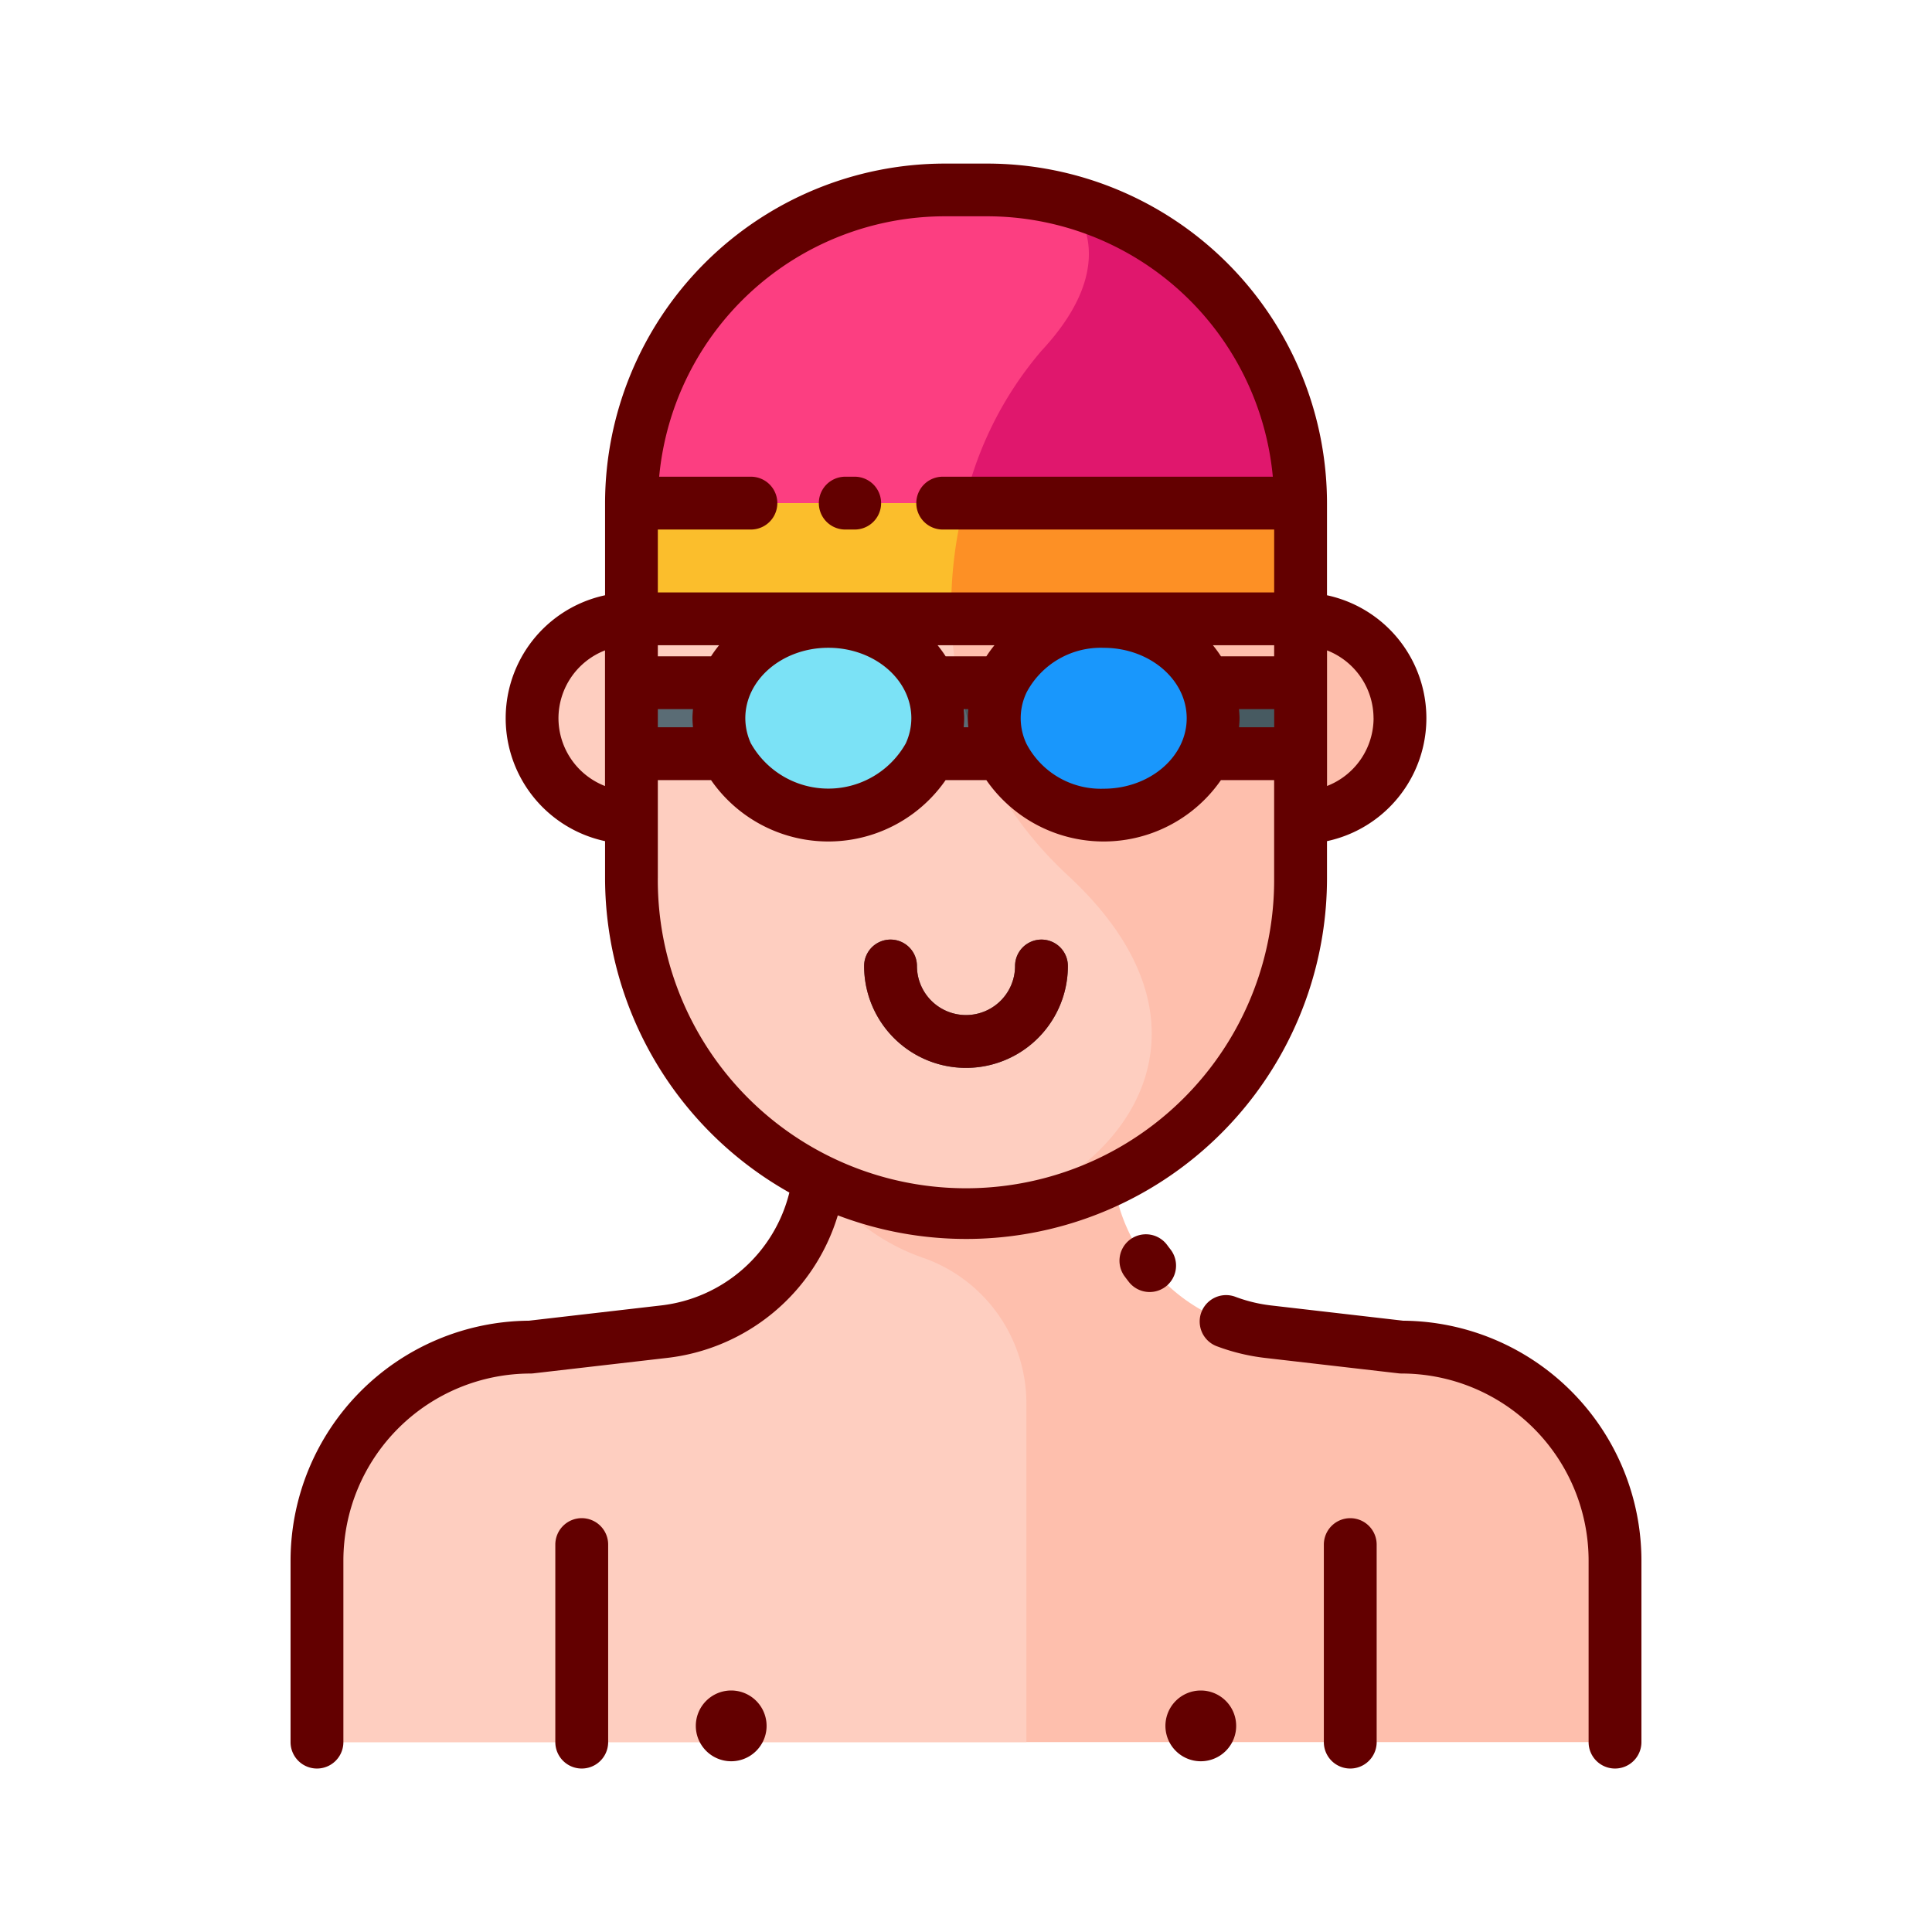 <svg id="Layer_1" data-name="Layer 1" xmlns="http://www.w3.org/2000/svg" viewBox="0 0 128 128"><title>SWIMMER</title><path d="M107,103.39v12.03H21V103.39A14.139,14.139,0,0,1,35.14,89.25l8.84-1.02a11.7,11.7,0,0,0,10.14-9.35l1.34-6.71H72.54l1.34,6.71a11.7,11.7,0,0,0,10.14,9.35l8.84,1.02A14.139,14.139,0,0,1,107,103.39Z" style="fill:#febfad"/><path d="M54.277,78.092h0l-.157.788a11.7,11.7,0,0,1-10.14,9.35l-8.84,1.02A14.139,14.139,0,0,0,21,103.39v12.03H68V93a10.222,10.222,0,0,0-6.685-9.612A13.876,13.876,0,0,1,54.277,78.092Z" style="fill:#fecec0"/><path d="M41.833,33.333H86.167a0,0,0,0,1,0,0V58.167A22.167,22.167,0,0,1,64,80.333h0A22.167,22.167,0,0,1,41.833,58.167V33.333A0,0,0,0,1,41.833,33.333Z" style="fill:#fecec0"/><path d="M70.75,58C83.093,69.429,72.167,79.833,64,80.333A22.167,22.167,0,0,0,86.167,58.167V33.333H63.9C61.953,40.974,62.814,50.651,70.75,58Z" style="fill:#febfad"/><path d="M35.25,47.583a6.583,6.583,0,0,0,6.583,6.583V41A6.583,6.583,0,0,0,35.25,47.583Z" style="fill:#fecec0"/><path d="M92.75,47.583A6.583,6.583,0,0,0,86.167,41V54.167A6.583,6.583,0,0,0,92.75,47.583Z" style="fill:#febfad"/><path d="M62.587,12.579h2.826A20.754,20.754,0,0,1,86.167,33.333v0a0,0,0,0,1,0,0H41.833a0,0,0,0,1,0,0v0A20.754,20.754,0,0,1,62.587,12.579Z" style="fill:#fc3e81"/><rect x="41.833" y="33.333" width="44.333" height="7.667" style="fill:#fbbe2c"/><rect x="41.833" y="45.231" width="44.333" height="4.704" style="fill:#5a6c75"/><path d="M69,62.25A1.75,1.75,0,0,0,67.25,64a3.25,3.25,0,0,1-6.5,0,1.75,1.75,0,0,0-3.5,0,6.75,6.75,0,0,0,13.5,0A1.75,1.75,0,0,0,69,62.25Z" style="fill:#475a61"/><path d="M91.21,102.33v13.09h-3.5V102.33a1.75,1.75,0,0,1,3.5,0Z" style="fill:#fecec0"/><path d="M40.29,102.33v13.09h-3.5V102.33a1.75,1.75,0,0,1,3.5,0Z" style="fill:#febfad"/><path d="M48.44,112a2.343,2.343,0,0,0-2.34,2.34,2.3,2.3,0,0,0,.26,1.08h4.17a2.3,2.3,0,0,0,.26-1.08A2.345,2.345,0,0,0,48.44,112Z" style="fill:#febfad"/><path d="M79.56,112a2.345,2.345,0,0,0-2.35,2.34,2.3,2.3,0,0,0,.26,1.08h4.17a2.3,2.3,0,0,0,.26-1.08A2.343,2.343,0,0,0,79.56,112Z" style="fill:#fecec0"/><path d="M70.782,13.306c.357.351,3.758,3.989-1.782,9.934a23.834,23.834,0,0,0-5.1,10.093h22.27A20.744,20.744,0,0,0,70.782,13.306Z" style="fill:#e0176d"/><path d="M63.027,41h23.14V33.333H63.9A27.976,27.976,0,0,0,63.027,41Z" style="fill:#fd9025"/><path d="M64.971,49.935h21.2v-4.7H63.507A23.365,23.365,0,0,0,64.971,49.935Z" style="fill:#475a61"/><ellipse cx="54.879" cy="47.583" rx="7.25" ry="6.417" style="fill:#7be2f6"/><ellipse cx="73.121" cy="47.583" rx="7.25" ry="6.417" style="fill:#1997fc"/><path d="M77.566,82.8c-.084-.107-.167-.215-.247-.325a1.75,1.75,0,0,0-2.827,2.063q.161.22.331.434A1.75,1.75,0,0,0,77.566,82.8Z" style="fill:#630000"/><path d="M92.962,87.5l-8.744-1.01a10,10,0,0,1-2.389-.581,1.75,1.75,0,0,0-1.239,3.273,13.5,13.5,0,0,0,3.227.784l8.841,1.021a1.722,1.722,0,0,0,.2.012,12.405,12.405,0,0,1,12.391,12.391V115.42a1.75,1.75,0,0,0,3.5,0V103.391A15.91,15.91,0,0,0,92.962,87.5Z" style="fill:#630000"/><path d="M87.917,58.167V55.728a8.33,8.33,0,0,0,0-16.29v-6.1a22.529,22.529,0,0,0-22.5-22.5H62.587a22.529,22.529,0,0,0-22.5,22.5v6.1a8.33,8.33,0,0,0,0,16.29v2.438a23.929,23.929,0,0,0,12.21,20.844,9.922,9.922,0,0,1-8.511,7.48L35.038,87.5A15.91,15.91,0,0,0,19.25,103.391V115.42a1.75,1.75,0,0,0,3.5,0V103.391A12.405,12.405,0,0,1,35.141,91a1.722,1.722,0,0,0,.2-.012l8.841-1.021A13.408,13.408,0,0,0,55.507,80.52a23.906,23.906,0,0,0,32.41-22.353ZM43.583,42.75h4.058a8.165,8.165,0,0,0-.532.731H43.583Zm40.833.731H80.891a8.165,8.165,0,0,0-.532-.731h4.058Zm-19.065,0h-2.7a8.165,8.165,0,0,0-.532-.731h3.766A8.165,8.165,0,0,0,65.351,43.481Zm-21.768,3.5h2.329c-.016.2-.034.4-.034.6s.017.4.034.6H43.583Zm6.17,2.282-.008-.019a4.022,4.022,0,0,1-.366-1.66c0-2.573,2.467-4.667,5.5-4.667s5.5,2.094,5.5,4.667a4.023,4.023,0,0,1-.37,1.669v0a5.89,5.89,0,0,1-10.254.008Zm14.092-2.282h.309c-.016.2-.034.4-.034.6s.017.4.034.6h-.309c.016-.2.034-.4.034-.6S63.861,47.181,63.845,46.981ZM68,49.267l-.012-.028a3.946,3.946,0,0,1,0-3.309L68,45.9a5.558,5.558,0,0,1,5.122-2.98c3.033,0,5.5,2.094,5.5,4.667s-2.467,4.667-5.5,4.667A5.557,5.557,0,0,1,68,49.267Zm14.09-2.286h2.329v1.2H82.088c.016-.2.034-.4.034-.6S82.1,47.181,82.087,46.981Zm8.913.6a4.831,4.831,0,0,1-3.083,4.493V43.09A4.832,4.832,0,0,1,91,47.583ZM62.587,14.33h2.825A19.024,19.024,0,0,1,84.328,31.583H62.458a1.75,1.75,0,1,0,0,3.5H84.417V39.25H43.583V35.083H49.75a1.75,1.75,0,1,0,0-3.5H43.672A19.024,19.024,0,0,1,62.587,14.33ZM37,47.583a4.832,4.832,0,0,1,3.083-4.493v8.986A4.831,4.831,0,0,1,37,47.583Zm6.583,10.583V51.685h3.526a9.458,9.458,0,0,0,15.54,0h2.7a9.458,9.458,0,0,0,15.54,0h3.526v6.481a20.417,20.417,0,1,1-40.833,0Z" style="fill:#630000"/><path d="M56,35.083h.626a1.75,1.75,0,1,0,0-3.5H56a1.75,1.75,0,1,0,0,3.5Z" style="fill:#630000"/><path d="M70.75,64a1.75,1.75,0,0,0-3.5,0,3.25,3.25,0,0,1-6.5,0,1.75,1.75,0,0,0-3.5,0,6.75,6.75,0,0,0,13.5,0Z" style="fill:#630000"/><path d="M89.458,100.583a1.75,1.75,0,0,0-1.75,1.75V115.42a1.75,1.75,0,0,0,3.5,0V102.333A1.75,1.75,0,0,0,89.458,100.583Z" style="fill:#630000"/><path d="M38.542,100.583a1.75,1.75,0,0,0-1.75,1.75V115.42a1.75,1.75,0,0,0,3.5,0V102.333A1.75,1.75,0,0,0,38.542,100.583Z" style="fill:#630000"/><path d="M48.444,112a2.344,2.344,0,1,0,2.344,2.344A2.346,2.346,0,0,0,48.444,112Z" style="fill:#630000"/><path d="M79.556,112a2.344,2.344,0,1,0,2.344,2.344A2.346,2.346,0,0,0,79.556,112Z" style="fill:#630000"/></svg>